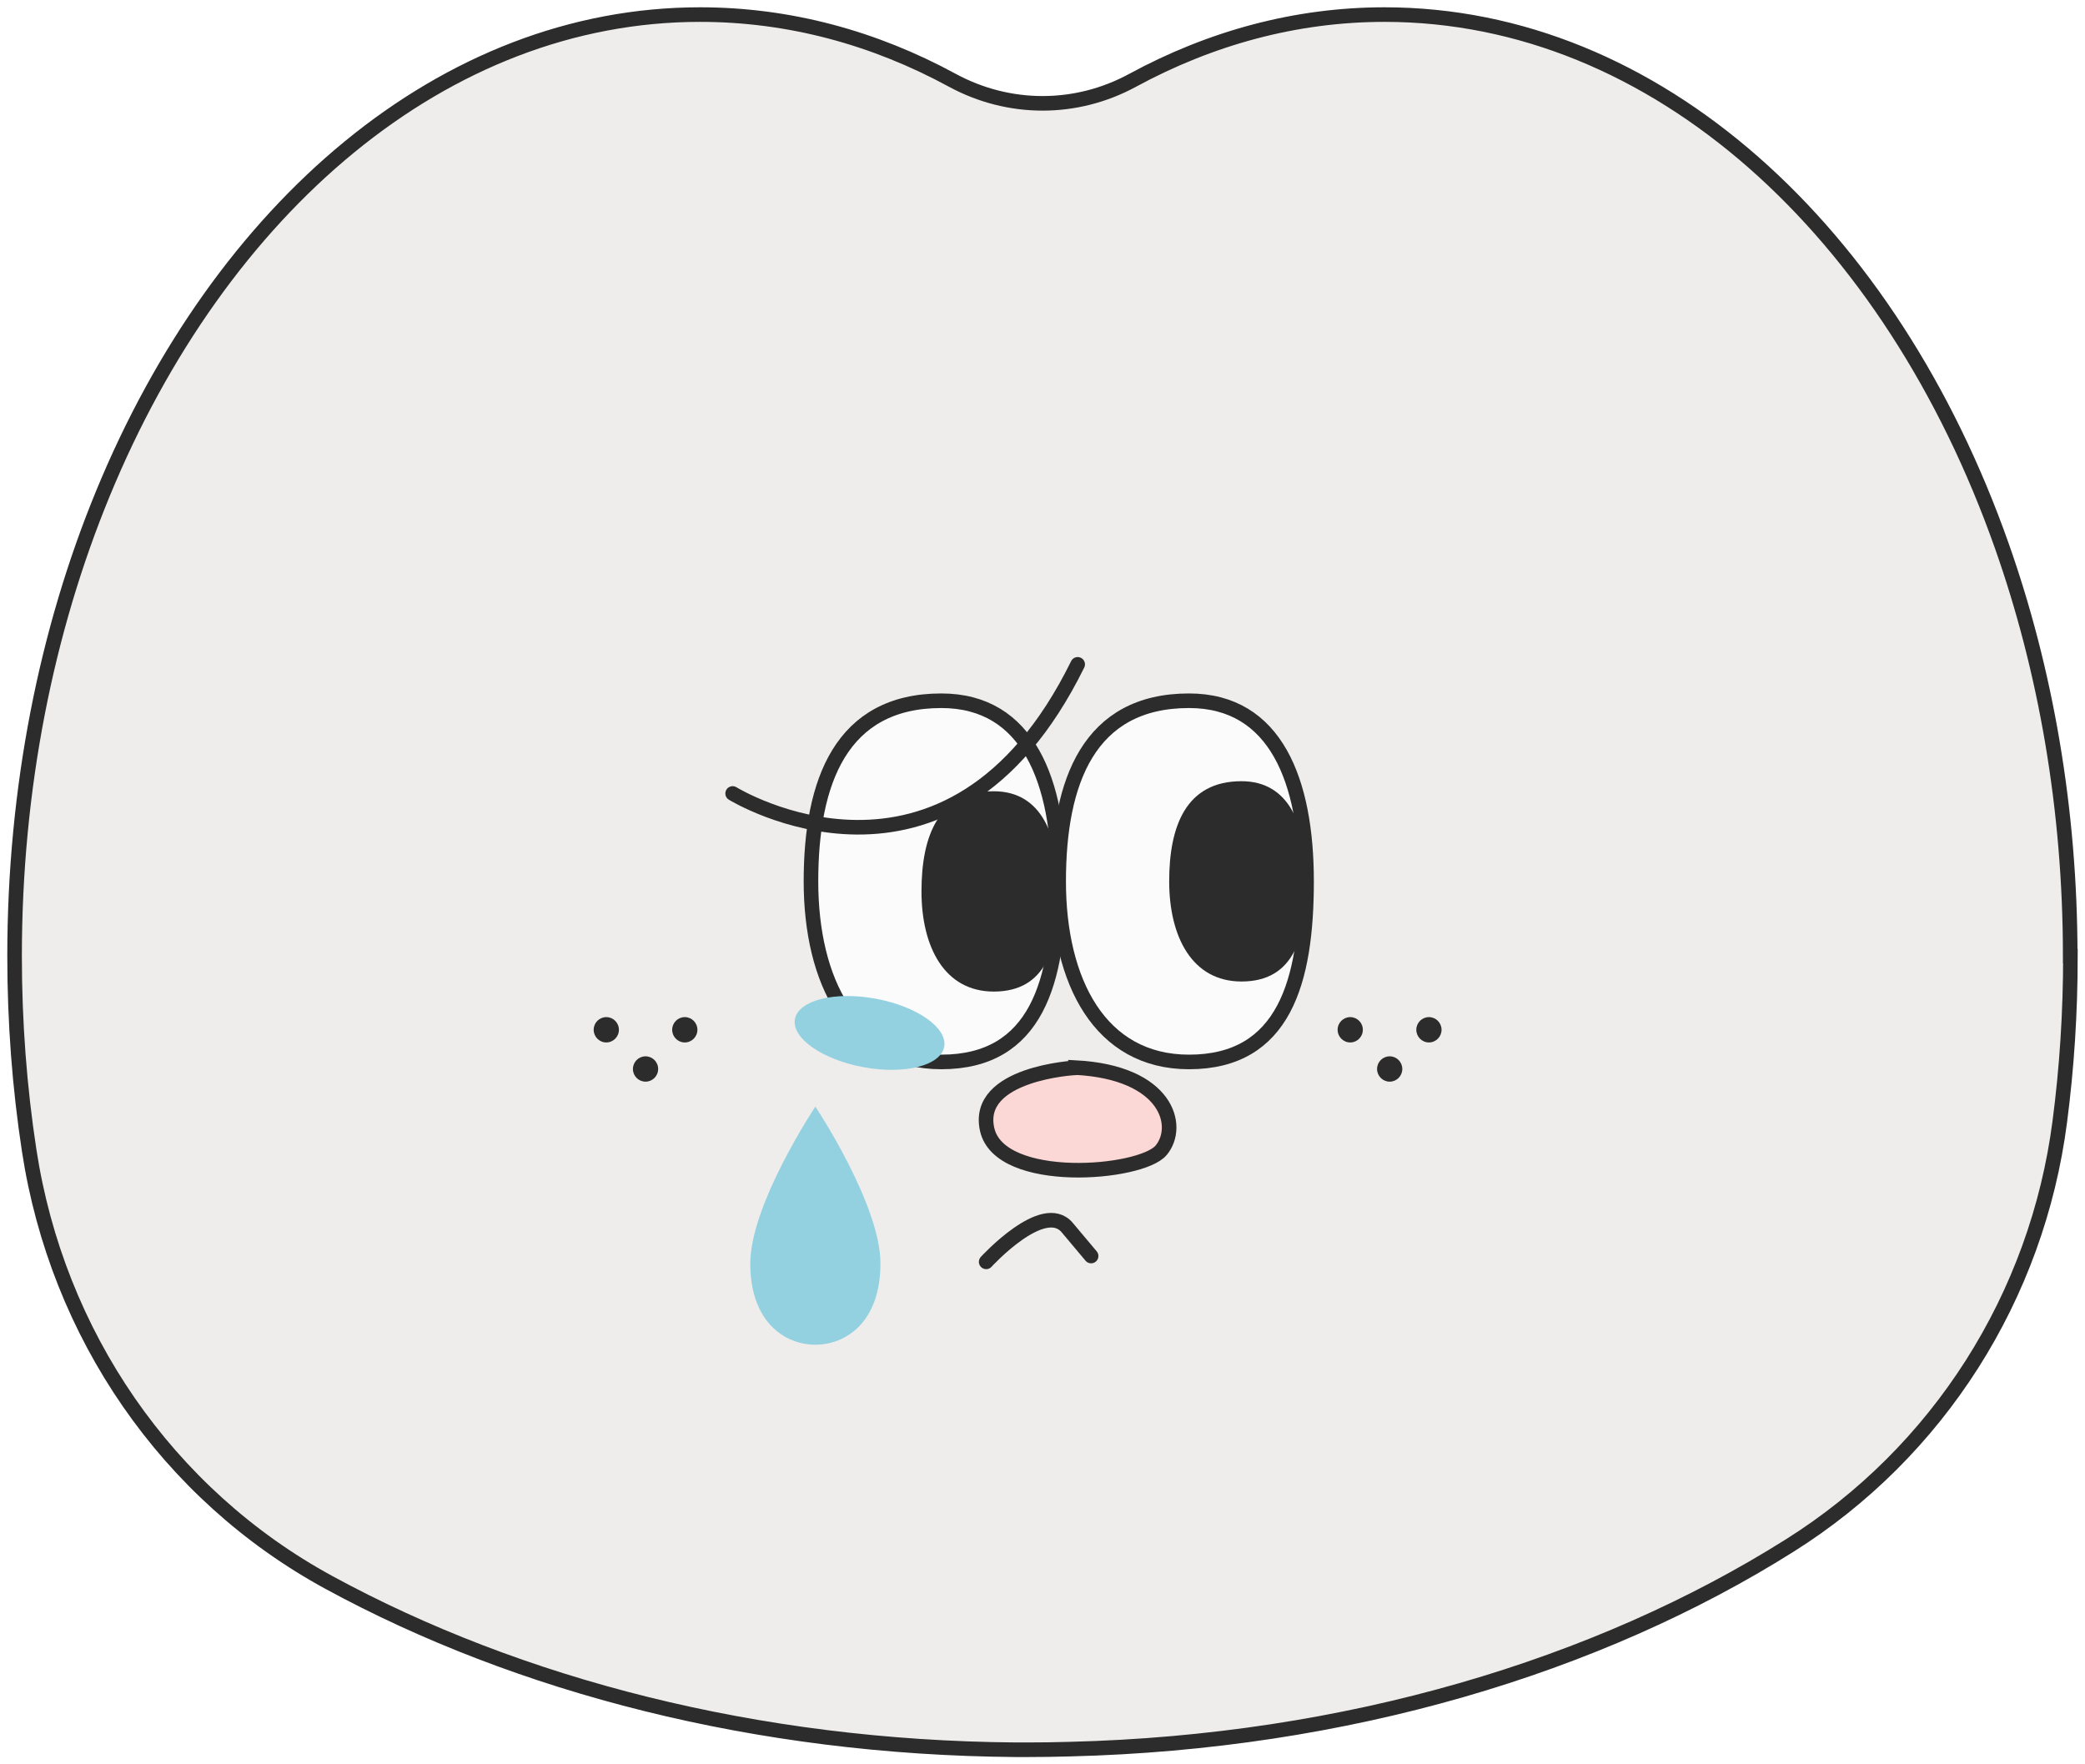 <svg width="143" height="121" viewBox="0 0 143 121" fill="none" xmlns="http://www.w3.org/2000/svg">
<g filter="url(#filter0_g_40001191_16930)">
<path d="M142 65.571C142 69.445 141.753 73.236 141.272 76.916C139.721 88.925 132.94 99.593 122.742 105.998C109.578 114.286 92.351 119.488 73.381 119.958C72.42 119.986 71.459 120 70.484 120H69.647C51.912 119.862 35.577 115.614 22.564 108.53C11.446 102.484 3.924 91.485 2.002 78.908C1.343 74.605 1 70.136 1 65.571C1 54.046 3.196 43.226 7.053 33.86C15.125 14.241 30.444 1 48.014 1C54.122 1 59.956 2.591 65.323 5.51C69.208 7.613 73.806 7.613 77.677 5.51C83.03 2.605 88.864 1 94.959 1C113.586 1 129.687 15.873 137.292 37.429C140.298 45.938 141.986 55.485 141.986 65.571H142Z" fill="#EEEDEB" stroke="#2C2C2C" stroke-miterlimit="10"/>
<path d="M72.623 60.444C72.623 67.285 71.099 72.83 64.561 72.83C58.435 72.83 55.62 67.285 55.62 60.444C55.62 53.603 57.694 48.058 64.561 48.058C70.535 48.058 72.623 53.603 72.623 60.444Z" fill="#FBFBFB" stroke="#2C2C2C" stroke-miterlimit="10"/>
<path d="M89.611 60.444C89.611 67.285 88.087 72.83 81.549 72.83C75.424 72.83 72.608 67.285 72.608 60.444C72.608 53.603 74.682 48.058 81.549 48.058C87.524 48.058 89.611 53.603 89.611 60.444Z" fill="#FBFBFB" stroke="#2C2C2C" stroke-miterlimit="10"/>
<path d="M72.622 61.134C72.622 64.927 71.784 68.003 68.158 68.003C64.766 68.003 63.2 64.927 63.2 61.134C63.2 57.341 64.354 54.266 68.158 54.266C71.468 54.266 72.622 57.341 72.622 61.134Z" fill="#2C2C2C"/>
<path d="M89.611 60.444C89.611 64.237 88.773 67.313 85.148 67.313C81.755 67.313 80.189 64.237 80.189 60.444C80.189 56.651 81.343 53.576 85.148 53.576C88.458 53.576 89.611 56.651 89.611 60.444Z" fill="#2C2C2C"/>
<path d="M73.762 73.23C73.762 73.23 66.826 73.589 67.705 77.465C68.584 81.34 78.267 80.54 79.64 78.885C81.014 77.23 80.052 73.547 73.762 73.216V73.23Z" fill="#FBD7D5" stroke="#2C2C2C" stroke-miterlimit="10"/>
<path d="M50.248 54.417C50.248 54.417 65.054 63.548 73.913 45.562" stroke="#2C2C2C" stroke-miterlimit="10" stroke-linecap="round"/>
<path d="M41.583 71.493C42.06 71.493 42.448 71.103 42.448 70.624C42.448 70.144 42.06 69.755 41.583 69.755C41.105 69.755 40.717 70.144 40.717 70.624C40.717 71.103 41.105 71.493 41.583 71.493Z" fill="#2C2C2C"/>
<path d="M46.966 71.493C47.444 71.493 47.832 71.103 47.832 70.624C47.832 70.144 47.444 69.755 46.966 69.755C46.489 69.755 46.101 70.144 46.101 70.624C46.101 71.103 46.489 71.493 46.966 71.493Z" fill="#2C2C2C"/>
<path d="M44.275 74.182C44.752 74.182 45.14 73.793 45.14 73.313C45.14 72.833 44.752 72.444 44.275 72.444C43.797 72.444 43.409 72.833 43.409 73.313C43.409 73.793 43.797 74.182 44.275 74.182Z" fill="#2C2C2C"/>
<path d="M92.606 71.493C93.084 71.493 93.471 71.103 93.471 70.624C93.471 70.144 93.084 69.755 92.606 69.755C92.128 69.755 91.741 70.144 91.741 70.624C91.741 71.103 92.128 71.493 92.606 71.493Z" fill="#2C2C2C"/>
<path d="M98.004 71.493C98.481 71.493 98.869 71.103 98.869 70.624C98.869 70.144 98.481 69.755 98.004 69.755C97.526 69.755 97.138 70.144 97.138 70.624C97.138 71.103 97.526 71.493 98.004 71.493Z" fill="#2C2C2C"/>
<path d="M95.312 74.182C95.789 74.182 96.177 73.793 96.177 73.313C96.177 72.833 95.789 72.444 95.312 72.444C94.834 72.444 94.446 72.833 94.446 73.313C94.446 73.793 94.834 74.182 95.312 74.182Z" fill="#2C2C2C"/>
<path d="M67.637 86.54C67.637 86.54 71.565 82.237 73.2 84.195L74.834 86.14" stroke="#2C2C2C" stroke-miterlimit="10" stroke-linecap="round"/>
<path d="M51.458 86.65C51.458 90.706 53.862 92.223 55.922 92.223C57.982 92.223 60.386 90.706 60.386 86.65C60.386 82.595 55.922 75.892 55.922 75.892C55.922 75.892 51.458 82.595 51.458 86.65Z" fill="#93D1E0"/>
<path d="M64.758 71.79C64.997 70.494 62.898 69.018 60.071 68.494C57.244 67.97 54.759 68.596 54.521 69.892C54.282 71.188 56.381 72.663 59.208 73.187C62.035 73.711 64.52 73.086 64.758 71.79Z" fill="#93D1E0"/>
</g>
<defs>
<filter id="filter0_g_40001191_16930" x="0.1" y="0.1" width="142.8" height="120.8" filterUnits="userSpaceOnUse" color-interpolation-filters="sRGB">
<feFlood flood-opacity="0" result="BackgroundImageFix"/>
<feBlend mode="normal" in="SourceGraphic" in2="BackgroundImageFix" result="shape"/>
<feTurbulence type="fractalNoise" baseFrequency="0.667 0.667" numOctaves="3" seed="7043" />
<feDisplacementMap in="shape" scale="0.8" xChannelSelector="R" yChannelSelector="G" result="displacedImage" width="100%" height="100%" />
<feMerge result="effect1_texture_40001191_16930">
<feMergeNode in="displacedImage"/>
</feMerge>
</filter>
</defs>
</svg>